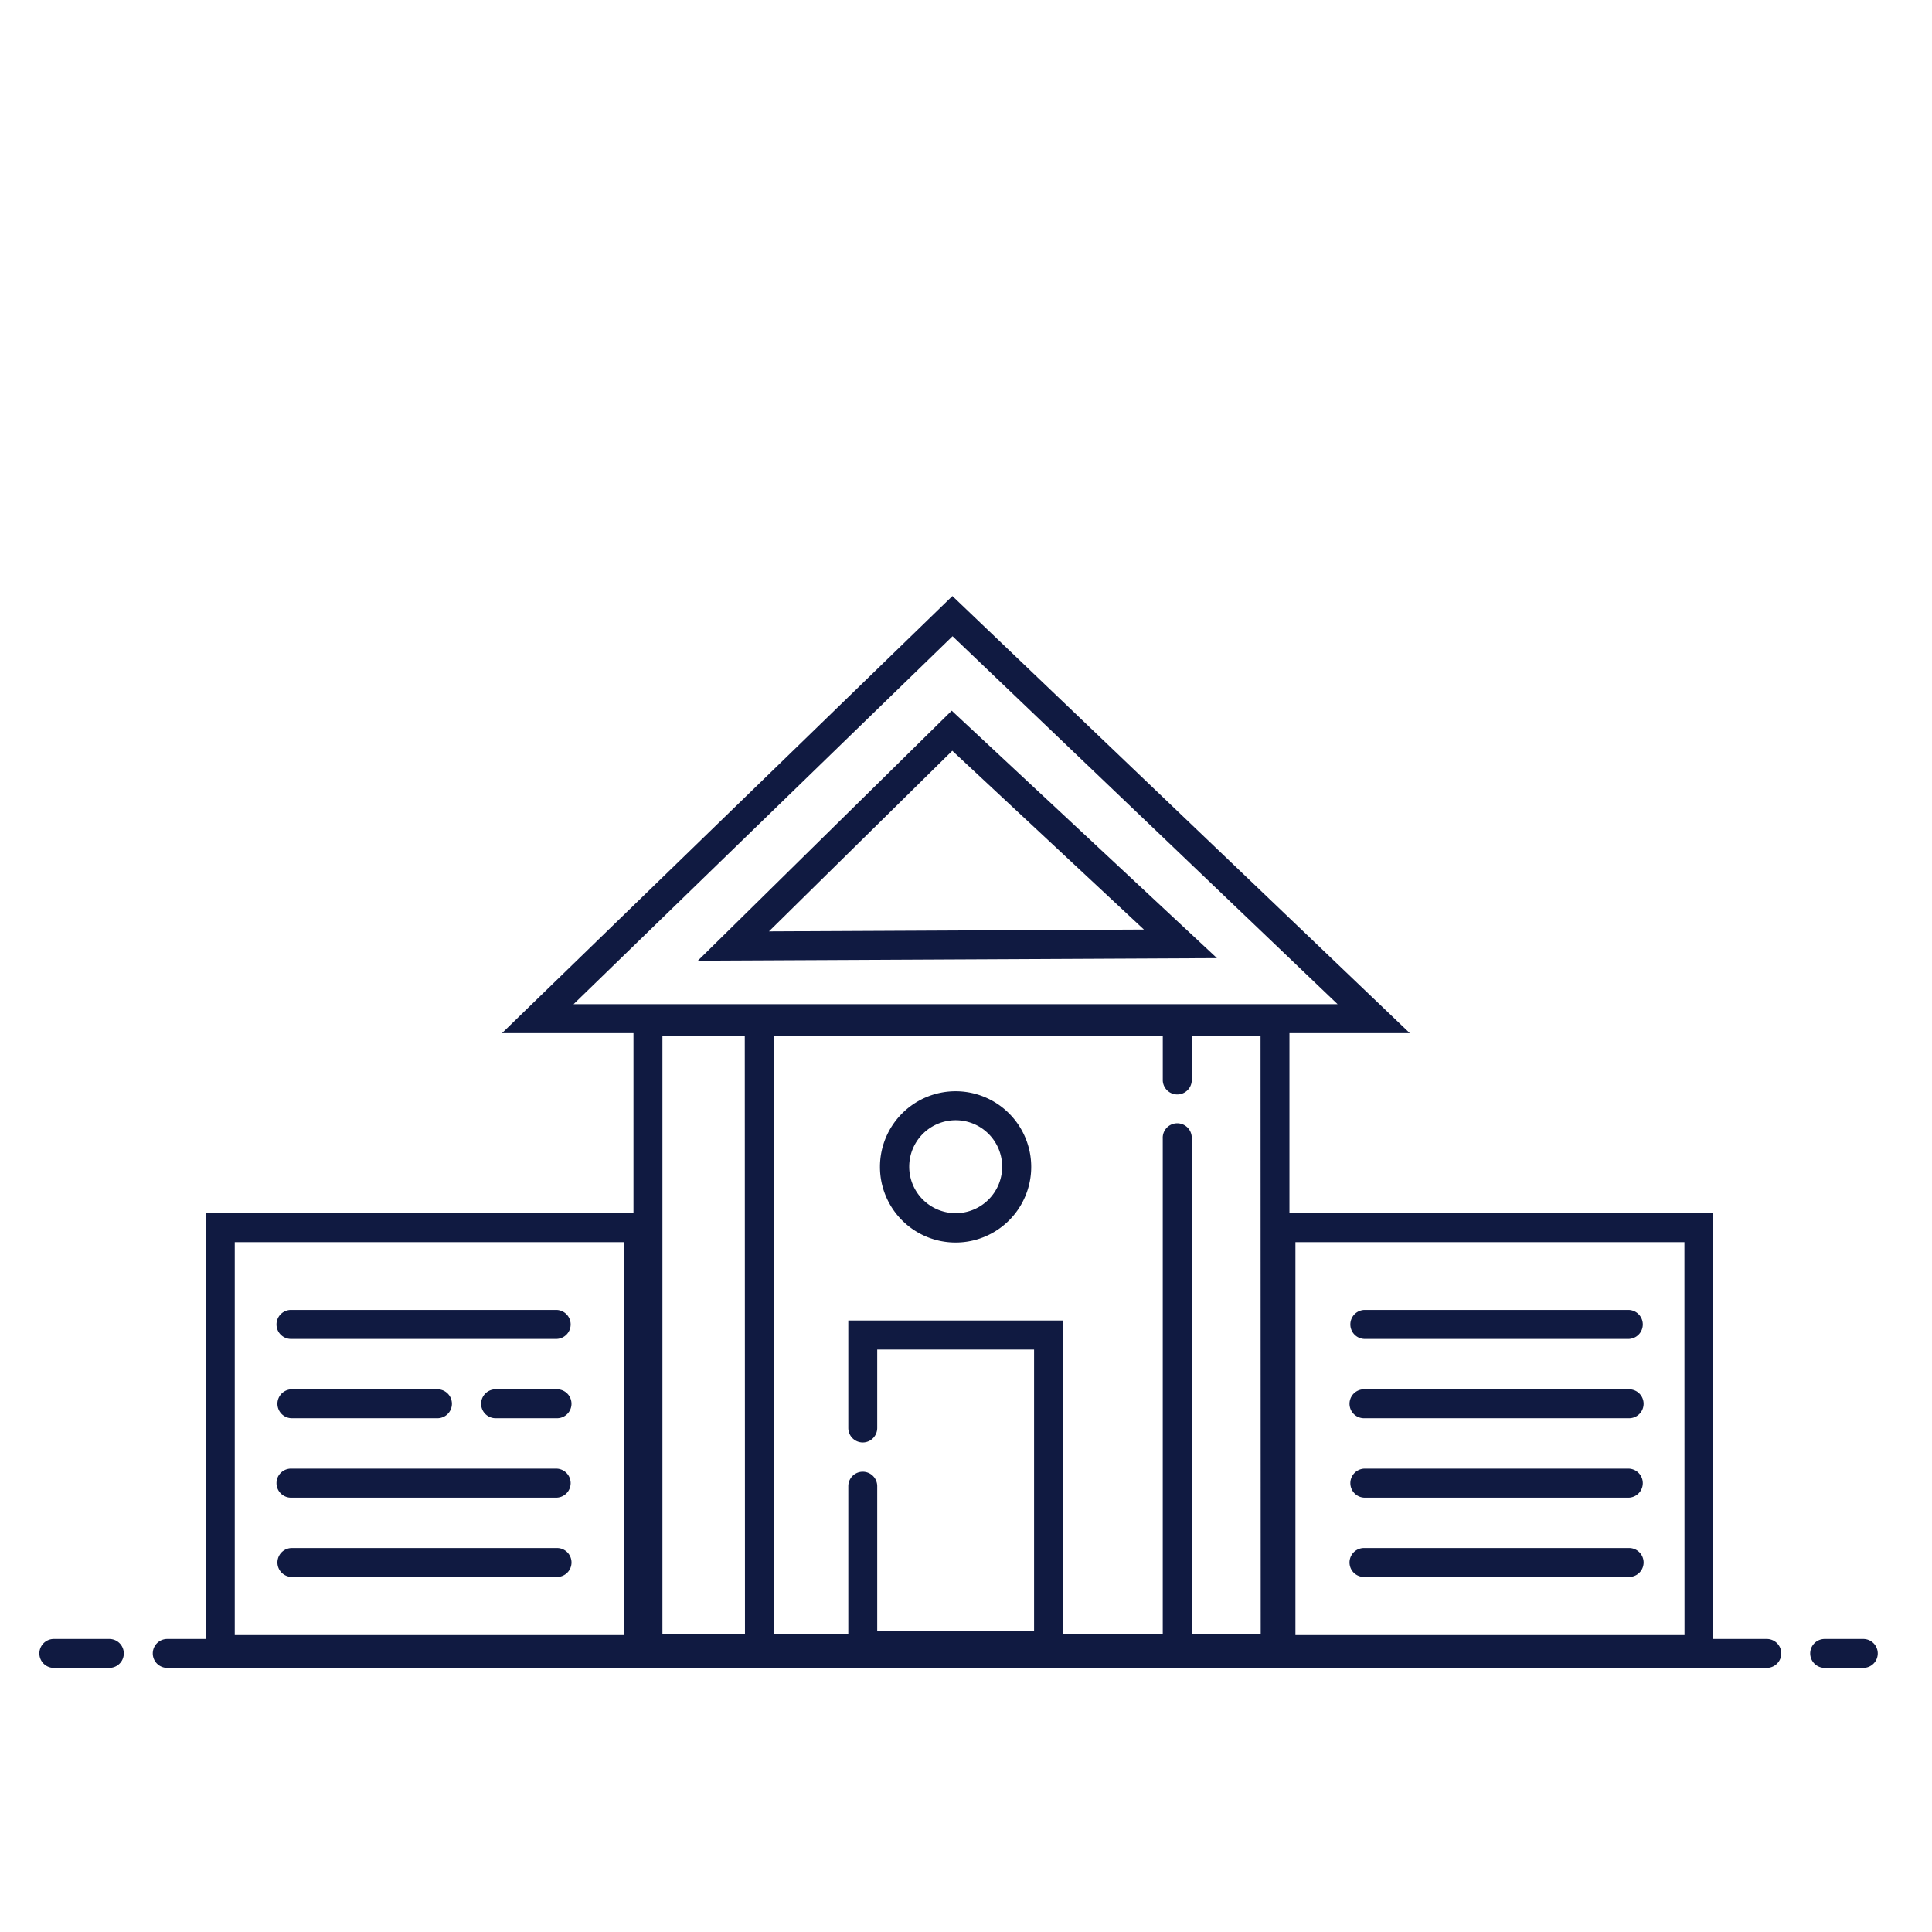 <svg xmlns="http://www.w3.org/2000/svg" width="144" height="144" viewBox="0 0 144 144"><rect width="144" height="144" fill="none"/><g transform="translate(2.934 44.425)"><path d="M183.467,104.76A5.637,5.637,0,1,0,189.1,110.4,5.637,5.637,0,0,0,183.467,104.76Zm0,9.087a3.464,3.464,0,1,1,3.467-3.464A3.464,3.464,0,0,1,183.467,113.847Z" transform="translate(-115.173 -67.849)" fill="#101a41"/><path d="M158.221,24.25,139.3,42.882l38.691-.187Zm.042,2.988,14.284,13.326L144.6,40.7Z" transform="translate(-90.219 -15.706)" fill="#101a41"/><path d="M51.318,153.177H71.078a1.082,1.082,0,0,0,0-2.16H51.318a1.082,1.082,0,1,0,0,2.16Z" transform="translate(-32.496 -97.806)" fill="#101a41"/><path d="M51.318,186.747H71.078a1.082,1.082,0,0,0,0-2.16H51.318a1.082,1.082,0,1,0,0,2.16Z" transform="translate(-32.496 -119.548)" fill="#101a41"/><path d="M51.438,203.536H71.2a1.078,1.078,0,1,0,0-2.156H51.438a1.078,1.078,0,0,0,0,2.156Z" transform="translate(-32.616 -130.425)" fill="#101a41"/><path d="M278.335,153.18H298.1a1.082,1.082,0,0,0,0-2.16H278.335a1.082,1.082,0,0,0,0,2.16Z" transform="translate(-179.605 -97.809)" fill="#101a41"/><path d="M51.438,169.966H62.287a1.078,1.078,0,1,0,0-2.156H51.438a1.078,1.078,0,1,0,0,2.156Z" transform="translate(-32.616 -108.683)" fill="#101a41"/><path d="M99.1,167.81h-4.58a1.078,1.078,0,1,0,0,2.156H99.1a1.078,1.078,0,0,0,0-2.156Z" transform="translate(-60.517 -108.683)" fill="#101a41"/><path d="M378.557,220.62h-2.879a1.078,1.078,0,1,0,0,2.156h2.879a1.078,1.078,0,0,0,0-2.156Z" transform="translate(-242.612 -142.886)" fill="#101a41"/><path d="M5.215,220.62H1.078a1.078,1.078,0,0,0,0,2.156H5.215a1.078,1.078,0,0,0,0-2.156Z" transform="translate(0 -142.886)" fill="#101a41"/><path d="M144.29,77.734H140.3V46H108.711V32.578h8.971L83.589,0,50.018,32.578h9.8V46H27.943V77.734H25.068a1.078,1.078,0,1,0,0,2.156H144.29a1.078,1.078,0,1,0,0-2.156ZM59.1,77.445h-29V48.158h29ZM55.352,30.421,83.6,2.995l28.7,27.426Zm12.776,46.95H61.976V32.8h6.138Zm38.441,0h-5.141V40.445a1.082,1.082,0,1,0-2.16,0V77.371H91.837V54H75.83v8.009a1.078,1.078,0,1,0,2.156,0V56.163H89.677v21H77.986V66.346a1.078,1.078,0,1,0-2.156,0V77.378H70.27V32.8h29v3.333a1.082,1.082,0,0,0,2.16,0V32.8h5.127Zm31.588.074h-29V48.158h28.994Z" transform="translate(-15.537)" fill="#101a41"/><path d="M278.228,169.966h19.763a1.078,1.078,0,0,0,0-2.156H278.228a1.078,1.078,0,1,0,0,2.156Z" transform="translate(-179.498 -108.683)" fill="#101a41"/><path d="M278.335,186.75H298.1a1.082,1.082,0,0,0,0-2.16H278.335a1.082,1.082,0,0,0,0,2.16Z" transform="translate(-179.605 -119.551)" fill="#101a41"/><path d="M278.228,203.536h19.763a1.078,1.078,0,0,0,0-2.156H278.228a1.078,1.078,0,1,0,0,2.156Z" transform="translate(-179.498 -130.425)" fill="#101a41"/></g></svg>